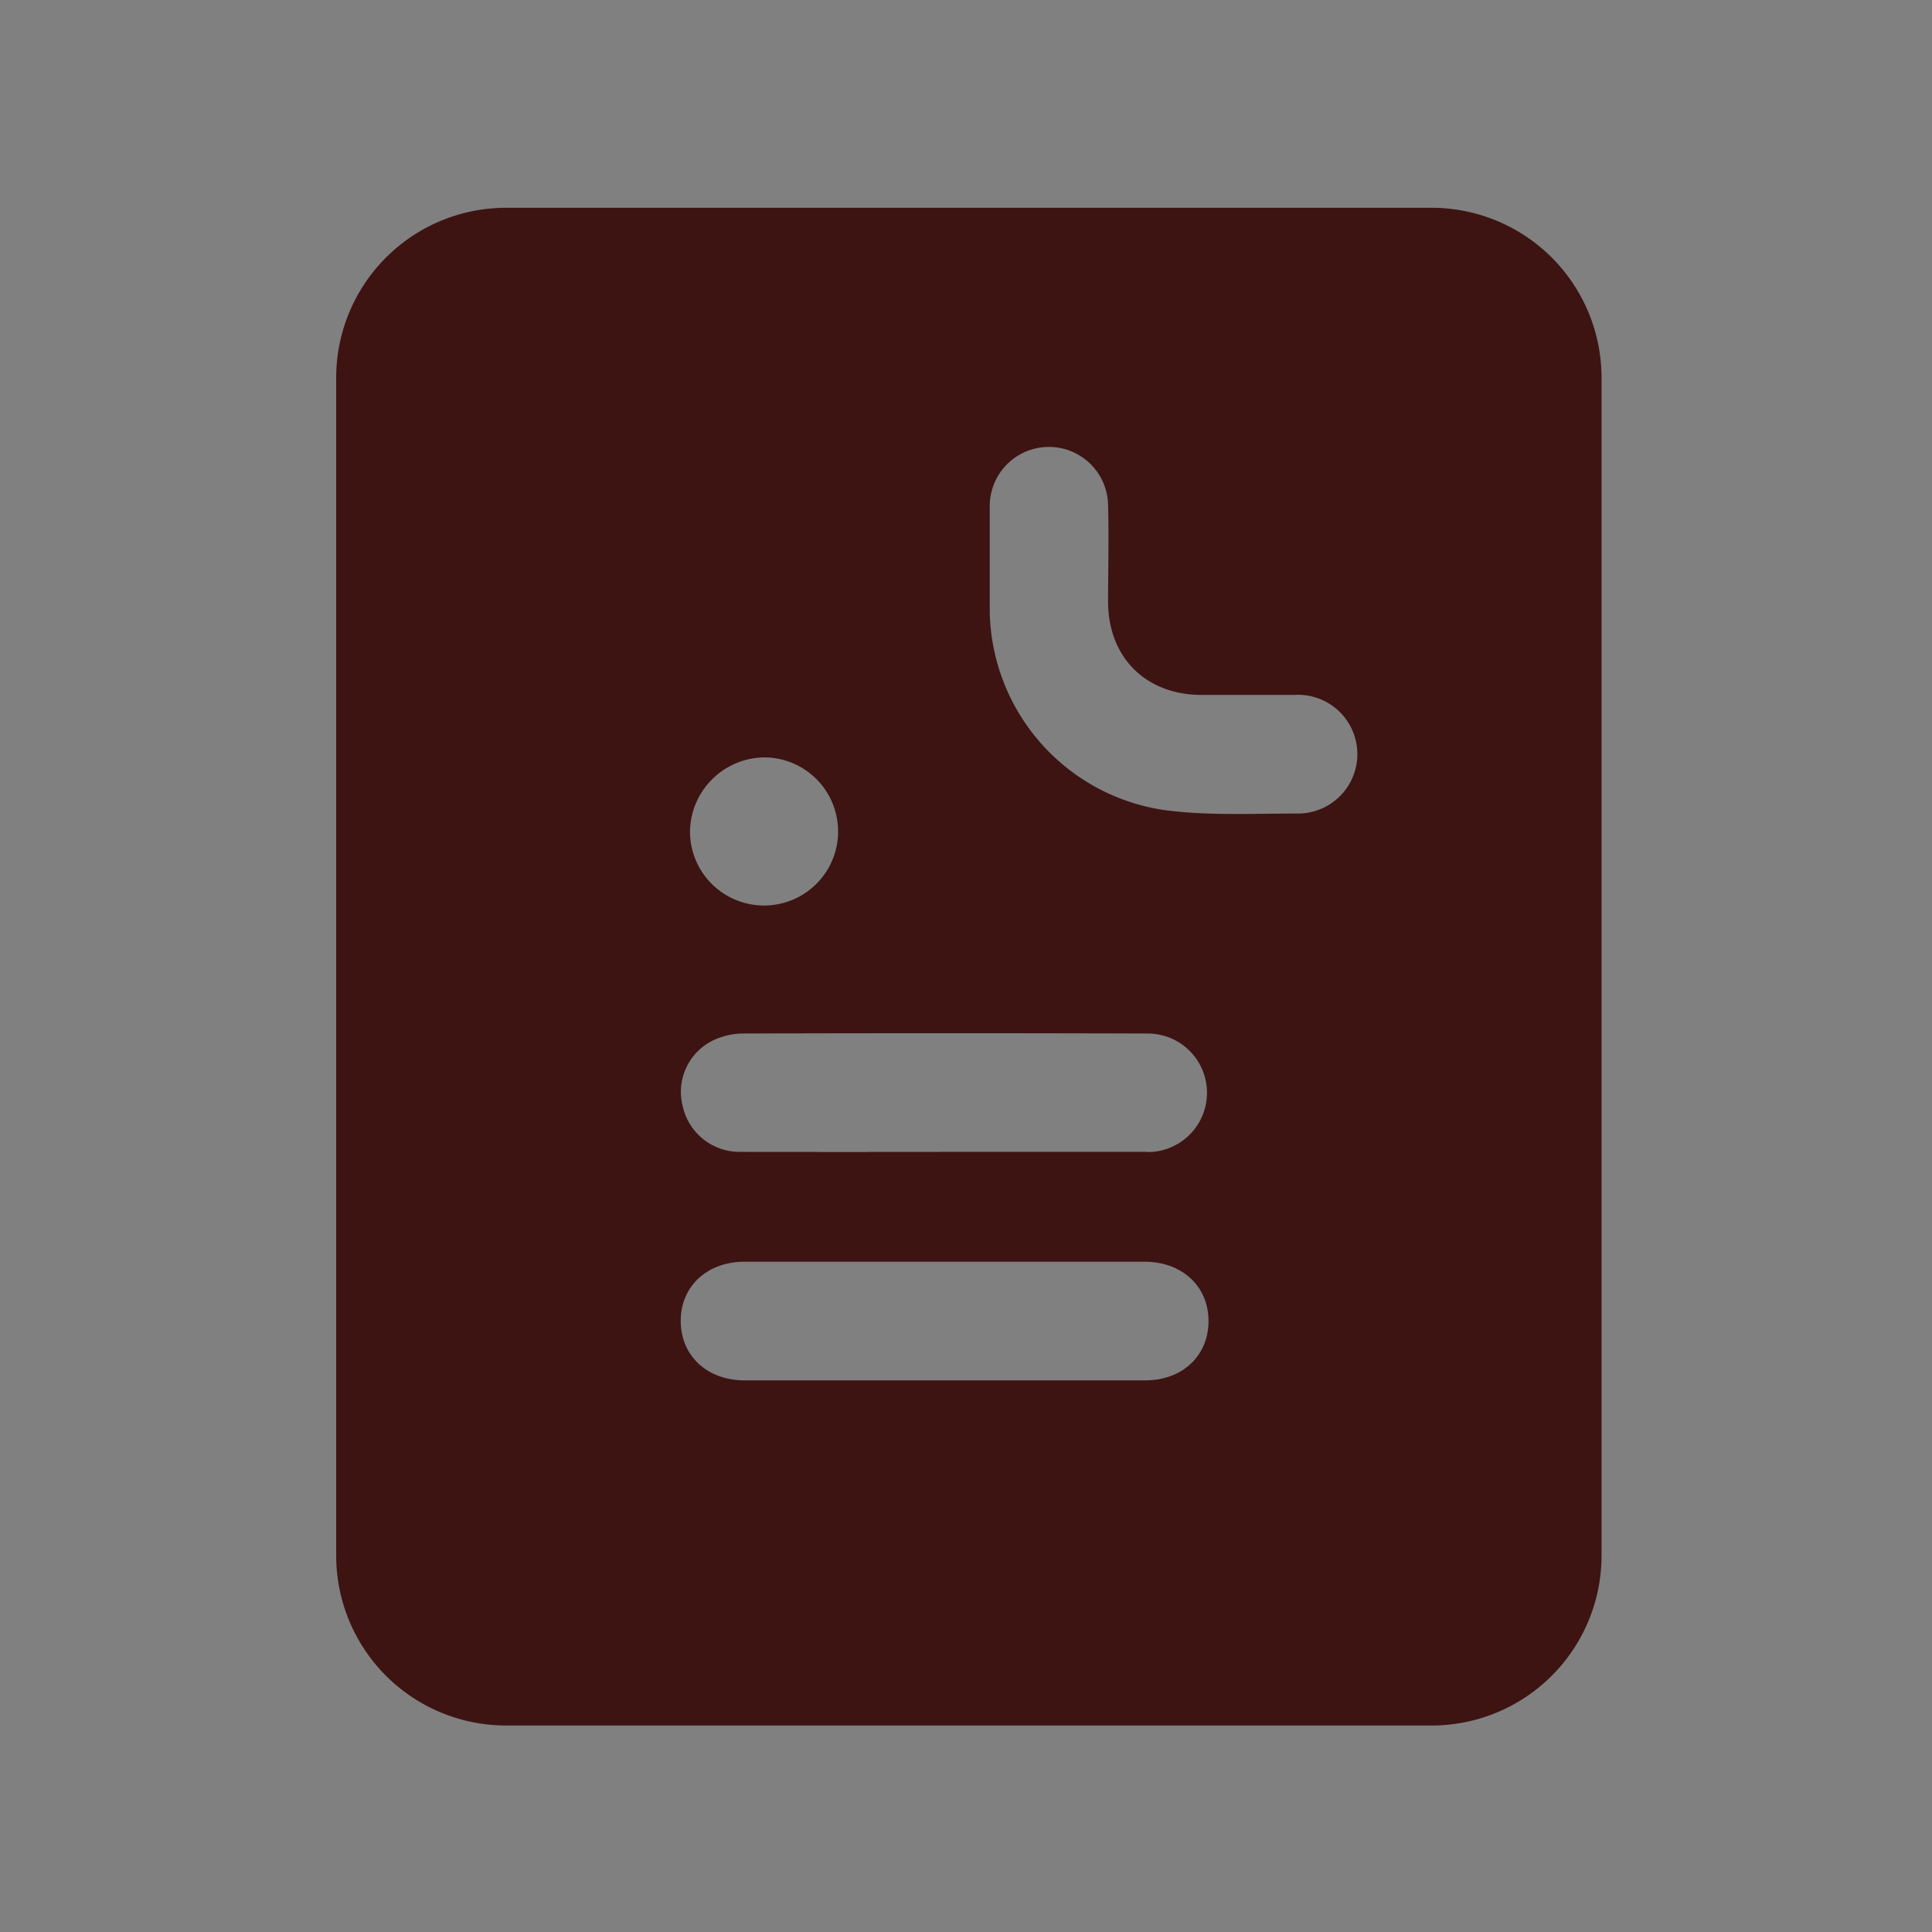 <svg id="f1a2b101-0122-4227-8d4d-b88ee59add4f" data-name="Layer 10" xmlns="http://www.w3.org/2000/svg" viewBox="0 0 192 192"><rect x="0" y="0" width="192" height="192" fill="#808080" stroke="none"/><defs><style>.becee7e4-82db-44e2-b6d7-24babdbbfe34{fill:#3d1412;}.ba47f9a2-dd65-4861-8129-b991ce863e6f{fill:#fff;}</style></defs><title>Icons dashboard</title><path class="becee7e4-82db-44e2-b6d7-24babdbbfe34" d="M142.32,20.65H50.25A16.89,16.89,0,0,0,33.41,37.49V154.64a16.89,16.89,0,0,0,16.84,16.84h92.07a16.89,16.89,0,0,0,16.84-16.84V37.49A16.89,16.89,0,0,0,142.32,20.65ZM76,75.27a7.36,7.36,0,1,1-7.43,7.36A7.47,7.47,0,0,1,76,75.27Zm37.79,61.91H74c-3.72,0-6.34-2.44-6.35-5.89s2.62-5.9,6.33-5.9h39.77c3.72,0,6.35,2.44,6.35,5.89S117.52,137.18,113.8,137.18Zm.2-22.71c-6.73,0-13.45,0-20.18,0s-13.45,0-20.18,0a5.78,5.78,0,0,1-5.78-4.53,5.69,5.69,0,0,1,3-6.54,7.06,7.06,0,0,1,3-.69q20.1-.06,40.21,0a5.89,5.89,0,1,1,0,11.78Zm14.69-33.62c-4.36,0-8.78.23-13.07-.36A20.3,20.3,0,0,1,98.36,60.84c0-1.72,0-3.44,0-5.16h0c0-1.77,0-3.54,0-5.3a5.88,5.88,0,1,1,11.76-.17c.09,3.19,0,6.38,0,9.57,0,5.52,3.72,9.25,9.22,9.28,3.09,0,6.19,0,9.28,0a5.9,5.9,0,1,1,.06,11.78Z"/><path class="ba47f9a2-dd65-4861-8129-b991ce863e6f" d="M73.64,114.47c6.73,0,13.46,0,20.18,0s13.45,0,20.18,0c-6.73,0-13.45,0-20.18,0S80.37,114.49,73.64,114.47Z"/></svg>